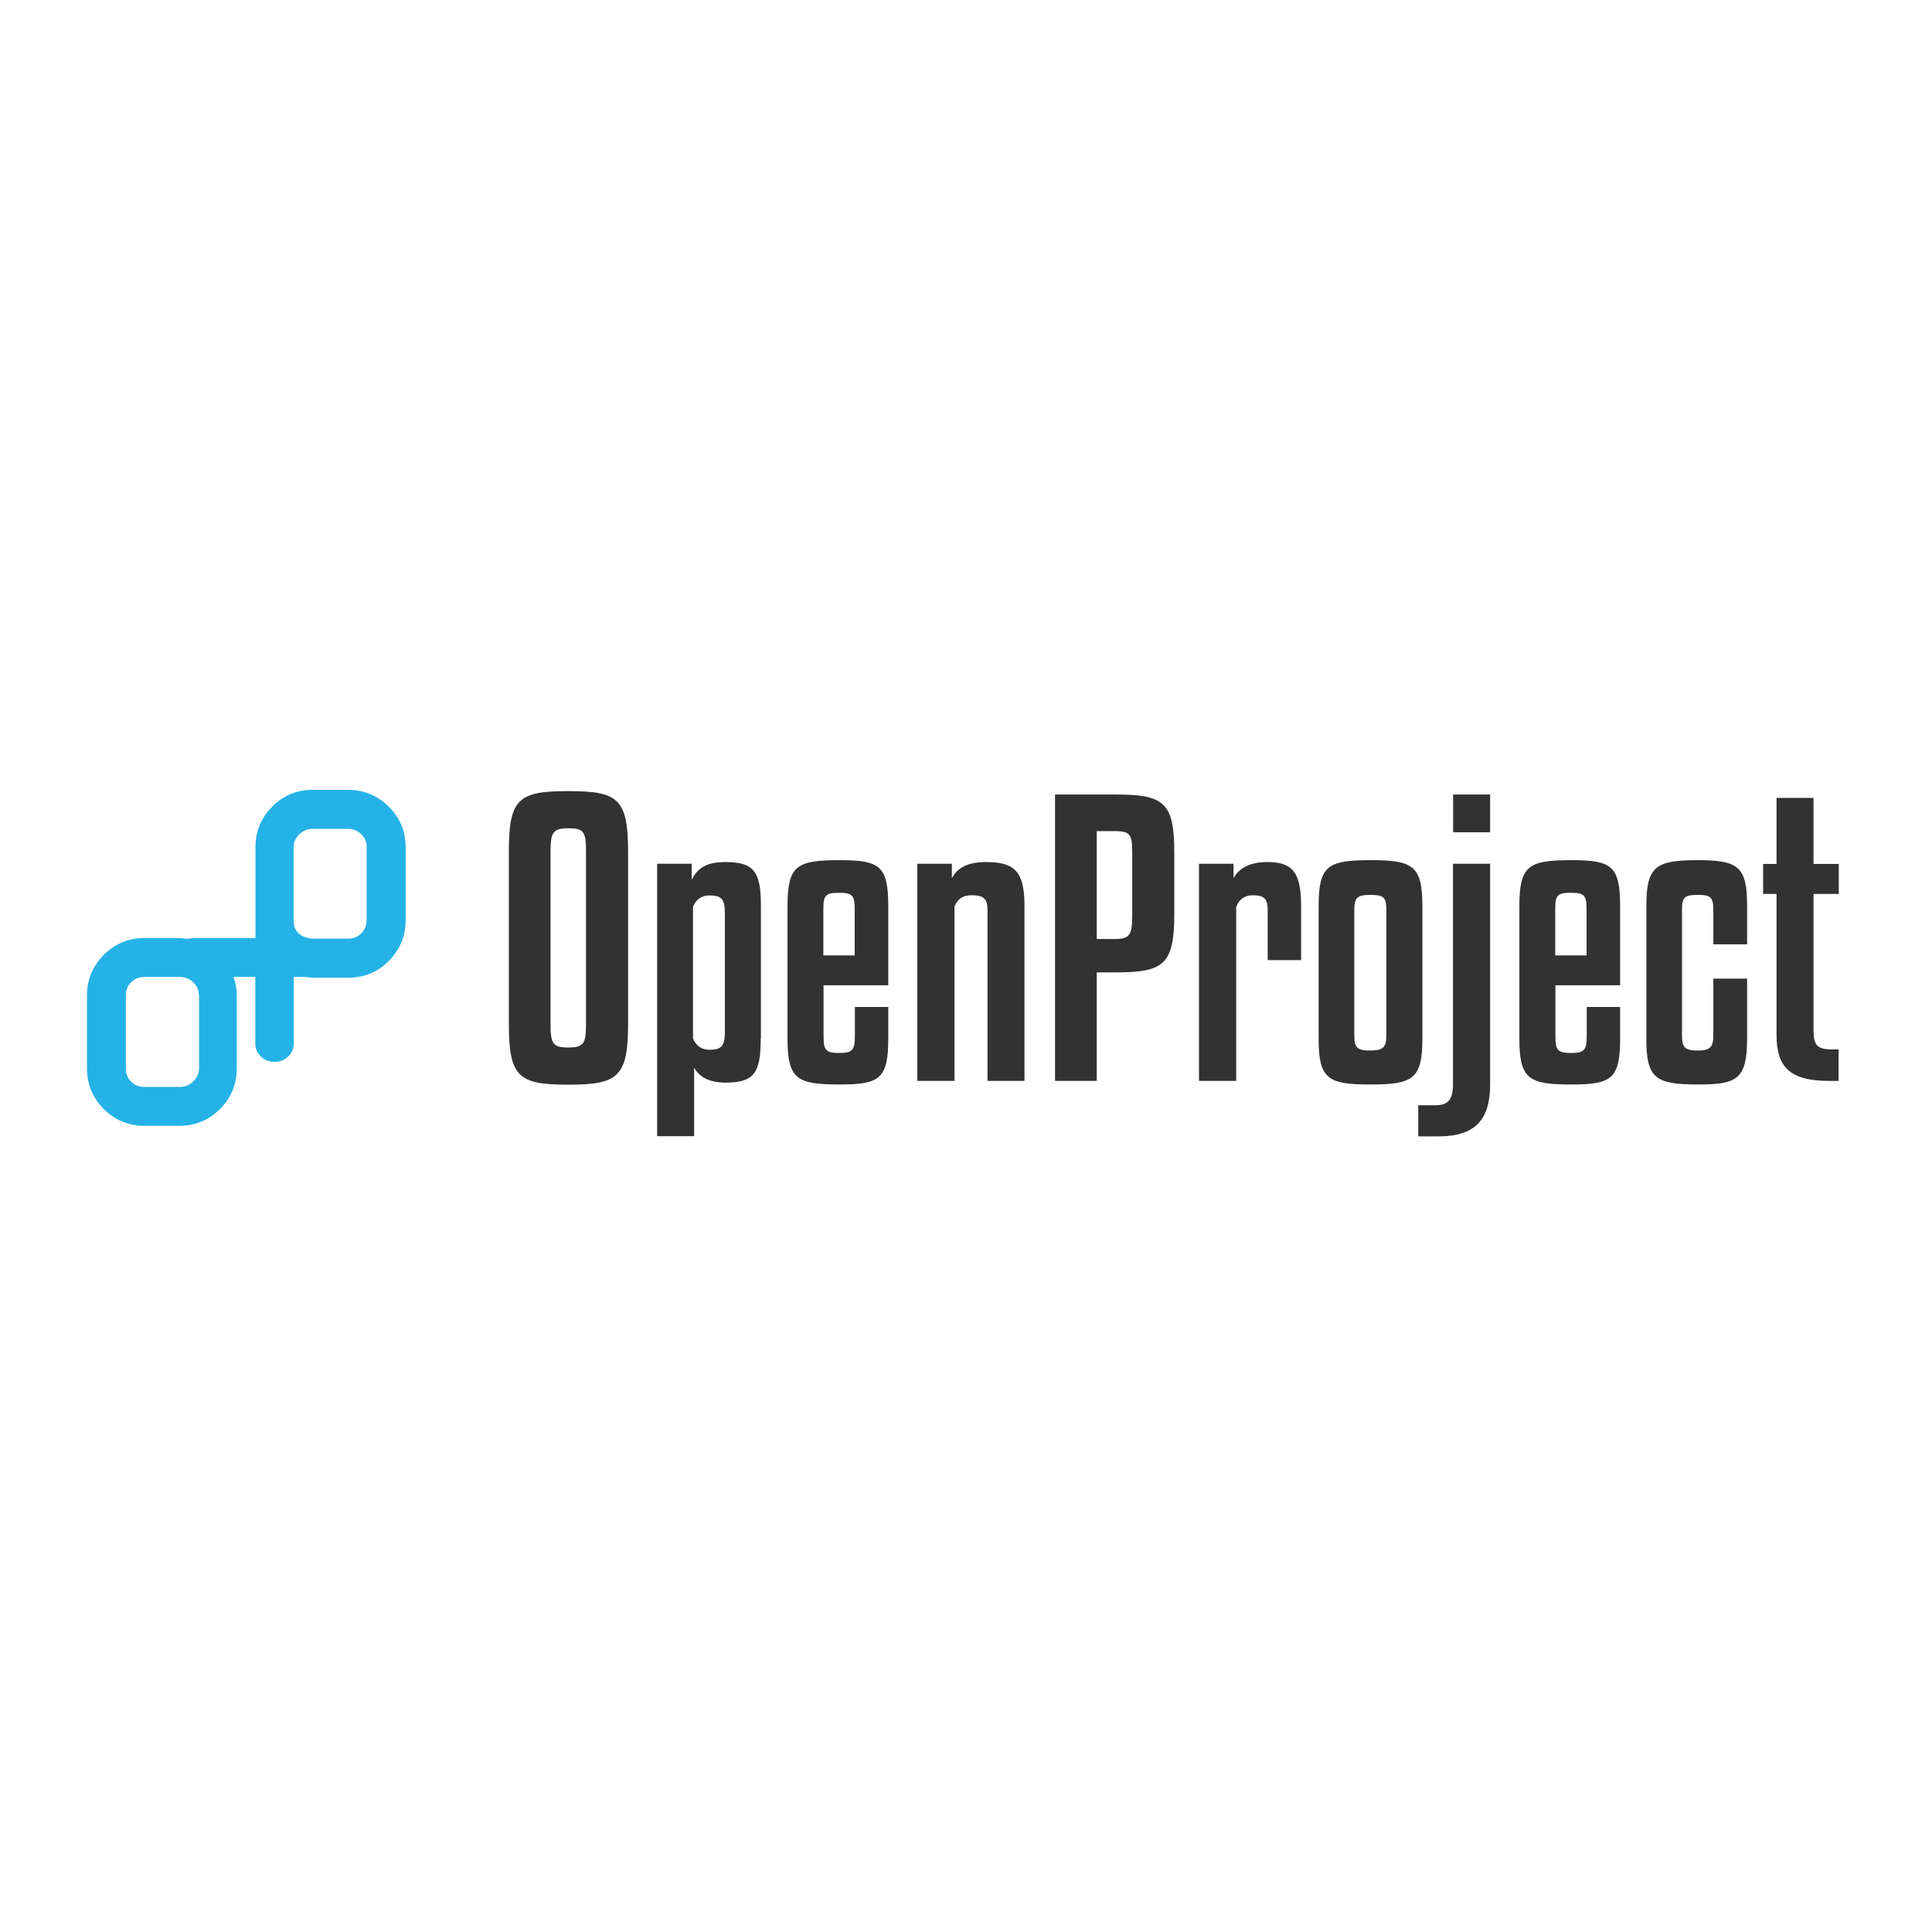 <?xml version="1.0" encoding="utf-8"?>
<!-- Generator: Adobe Illustrator 19.0.0, SVG Export Plug-In . SVG Version: 6.00 Build 0)  -->
<svg version="1.1" id="Ebene_1" xmlns="http://www.w3.org/2000/svg" xmlns:xlink="http://www.w3.org/1999/xlink" x="0px" y="0px"
	 viewBox="0 0 1024 1024" style="enable-background:new 0 0 1024 1024;" xml:space="preserve">
<style type="text/css">
	.st0{fill:#323232;}
	.st1{fill:#25B2E6;}
</style>
<g id="XMLID_1_">
	<path id="XMLID_8_" class="st0" d="M332.9,542.8c0,28.2-5.6,32.1-31.7,32.1c-26.1,0-31.5-3.8-31.5-32.1v-91.6
		c0-28.1,5.4-31.9,31.5-31.9c26.1,0,31.7,3.8,31.7,31.9V542.8z M310.6,451.1c0-10.4-1.3-12.1-9.4-12.1c-8.1,0-9.4,2.3-9.4,12.1v91.6
		c0,10.6,1.3,12.5,9.4,12.5c8.3,0,9.4-2.3,9.4-12.5V451.1z"/>
	<path id="XMLID_11_" class="st0" d="M403.2,550.4c0,18.3-3.5,23.4-18.6,23.4c-8.8,0-13.8-2.9-16.7-7.9v36.3h-19.6V457.8h18.3v8.5
		c3.3-6.7,8.6-9.4,17.9-9.4c15.4,0,18.8,5.4,18.8,23.4V550.4z M367.3,550.4c1.5,3.7,4.4,6,8.6,6c6.5,0,8.3-1.9,8.3-9.6v-62.6
		c0-7.7-1.7-9.6-8.3-9.6c-4.2,0-7.1,2.3-8.6,6V550.4z"/>
	<path id="XMLID_14_" class="st0" d="M436.5,522.2v27.1c0,7.3,1.2,8.8,8.3,8.8c6.9,0,8.3-1.5,8.3-8.8v-15.6h17.7v16.7
		c0,21.5-4.6,24.4-25.9,24.4c-22.7,0-27.5-2.9-27.5-24.4v-70.1c0-21.5,4.8-24.4,27.5-24.4c21.3,0,25.9,2.9,25.9,24.4v41.9H436.5z
		 M436.5,506.4H453v-24.6c0-7.3-1.3-8.6-8.3-8.6c-7.1,0-8.3,1.3-8.3,8.6V506.4z"/>
	<path id="XMLID_17_" class="st0" d="M505.8,572.9h-19.6V457.8h18.3v7.7c2.9-5.6,8.5-8.6,18.1-8.6c15.6,0,20.4,5.4,20.4,23.4v92.6
		h-19.6v-90.5c0-6-1.9-7.9-8.5-7.9c-5,0-7.5,2.3-9,6V572.9z"/>
	<path id="XMLID_19_" class="st0" d="M581.3,515.5v57.4h-22.1V421.1h31.5c26.1,0,31.7,3.8,31.7,30.9v32.5c0,27.3-6,30.9-31.7,30.9
		H581.3z M581.3,440.4v57.3h9.4c7.9,0,9.4-1.9,9.4-12.3v-33.2c0-9.8-0.8-11.7-9.4-11.7H581.3z"/>
	<path id="XMLID_22_" class="st0" d="M655.1,572.9h-19.6V457.8h18.3v7.7c2.7-5.2,8.5-8.6,17.9-8.6c13.4,0,17.9,5.4,17.9,23.4v28.6
		h-17.7v-26.3c0-6.1-1.5-8.1-8.1-8.1c-4,0-7.3,2.3-8.6,6.3V572.9z"/>
	<path id="XMLID_24_" class="st0" d="M753.9,550.4c0,21.5-5,24.4-27.5,24.4c-22.7,0-27.5-2.9-27.5-24.4v-70.1
		c0-21.5,4.8-24.4,27.5-24.4c22.5,0,27.5,2.9,27.5,24.4V550.4z M734.8,482.4c0-6.7-1.3-8.1-8.5-8.1c-7.1,0-8.5,1.7-8.5,8.1v66.1
		c0,6.7,1.3,8.3,8.5,8.3c7.3,0,8.5-2.1,8.5-8.3V482.4z"/>
	<path id="XMLID_27_" class="st0" d="M770.2,457.8h19.6v117c0,18.4-7.7,27.5-27.3,27.5h-10.8v-16.5h9.2c6.5,0,9.2-2.9,9.2-11V457.8z
		 M789.8,441.1h-19.6v-20h19.6V441.1z"/>
	<path id="XMLID_30_" class="st0" d="M824.4,522.2v27.1c0,7.3,1.2,8.8,8.3,8.8c6.9,0,8.3-1.5,8.3-8.8v-15.6h17.7v16.7
		c0,21.5-4.6,24.4-25.9,24.4c-22.7,0-27.5-2.9-27.5-24.4v-70.1c0-21.5,4.8-24.4,27.5-24.4c21.3,0,25.9,2.9,25.9,24.4v41.9H824.4z
		 M824.4,506.4h16.5v-24.6c0-7.3-1.3-8.6-8.3-8.6c-7.1,0-8.3,1.3-8.3,8.6V506.4z"/>
	<path id="XMLID_33_" class="st0" d="M908.1,500.5v-18.1c0-6.7-1.3-8.1-8.1-8.1c-7.5,0-8.5,1.5-8.5,8.1v66.1c0,6.7,1.3,8.3,8.5,8.3
		c6.7,0,8.1-2.1,8.1-8.3v-29.8H926v31.7c0,21.7-5.4,24.4-25.9,24.4c-22.9,0-27.5-3.3-27.5-24.4v-70.1c0-21.3,5-24.4,27.5-24.4
		c21.7,0,25.9,3.8,25.9,24.4v20.2H908.1z"/>
	<path id="XMLID_35_" class="st0" d="M974.6,473.8h-13.4V546c0,7.9,1.9,10.2,9.6,10.2h3.7v16.7h-5c-21.1,0-27.9-7.5-27.9-24.4v-74.7
		h-7.1v-15.9h7.1v-35h19.6v35h13.4V473.8z"/>
</g>
<g id="XMLID_3_">
	<path id="XMLID_4_" class="st1" d="M206.1,427.6c5.9,5.9,8.9,13.1,8.9,21.5v38.7c0,8.4-3,15.5-8.9,21.5c-5.9,5.9-13.1,8.9-21.5,8.9
		h-18.8c-0.5,0-1.2-0.1-2.1-0.2c-0.9-0.1-1.6-0.2-2.1-0.2h-5.9v35.2c0,2.8-1,5.1-3,7c-2,1.9-4.4,2.8-7.2,2.8s-5.2-0.9-7.2-2.8
		c-2-1.9-3-4.2-3-7v-35.2h-11.5c1.2,3.5,1.7,6.8,1.7,9.8v38.7c0,8.4-3,15.5-8.9,21.5c-5.9,5.9-13.1,8.9-21.5,8.9H76.5
		c-8.4,0-15.5-3-21.5-8.9c-5.9-5.9-8.9-13.1-8.9-21.5v-38.7c0-8.4,3-15.5,8.9-21.5c5.9-5.9,13.1-8.9,21.5-8.9h18.8
		c0.7,0,1.5,0.1,2.4,0.2c0.9,0.1,1.6,0.2,2.1,0.2c0.2,0,0.6-0.1,1-0.2c0.5-0.1,0.9-0.2,1.4-0.2h33.2v-48.2c0-8.4,3-15.5,8.9-21.5
		c5.9-5.9,13.1-8.9,21.5-8.9h18.8C193,418.7,200.2,421.7,206.1,427.6z M105.4,527.6c0-2.8-1-5.1-3-7c-2-1.9-4.4-2.8-7.2-2.8H76.5
		c-2.8,0-5.1,0.9-7,2.8c-1.9,1.9-2.8,4.2-2.8,7v38.7c0,2.8,0.9,5.1,2.8,7c1.9,1.9,4.2,2.8,7,2.8h18.8c2.8,0,5.2-1,7.2-3
		c2-2,3-4.2,3-6.8V527.6z M194.4,449.1c0-2.8-1-5.1-3-7c-2-1.9-4.2-2.8-6.8-2.8h-18.8c-2.8,0-5.2,1-7.2,3c-2,2-3,4.2-3,6.8v38.7
		c0,5.1,2.7,8.3,8,9.4h1h-1c0.5,0.2,1.2,0.3,2.1,0.3h18.8c2.8,0,5.1-0.9,7-2.8c1.9-1.9,2.8-4.2,2.8-7V449.1z"/>
</g>
</svg>

